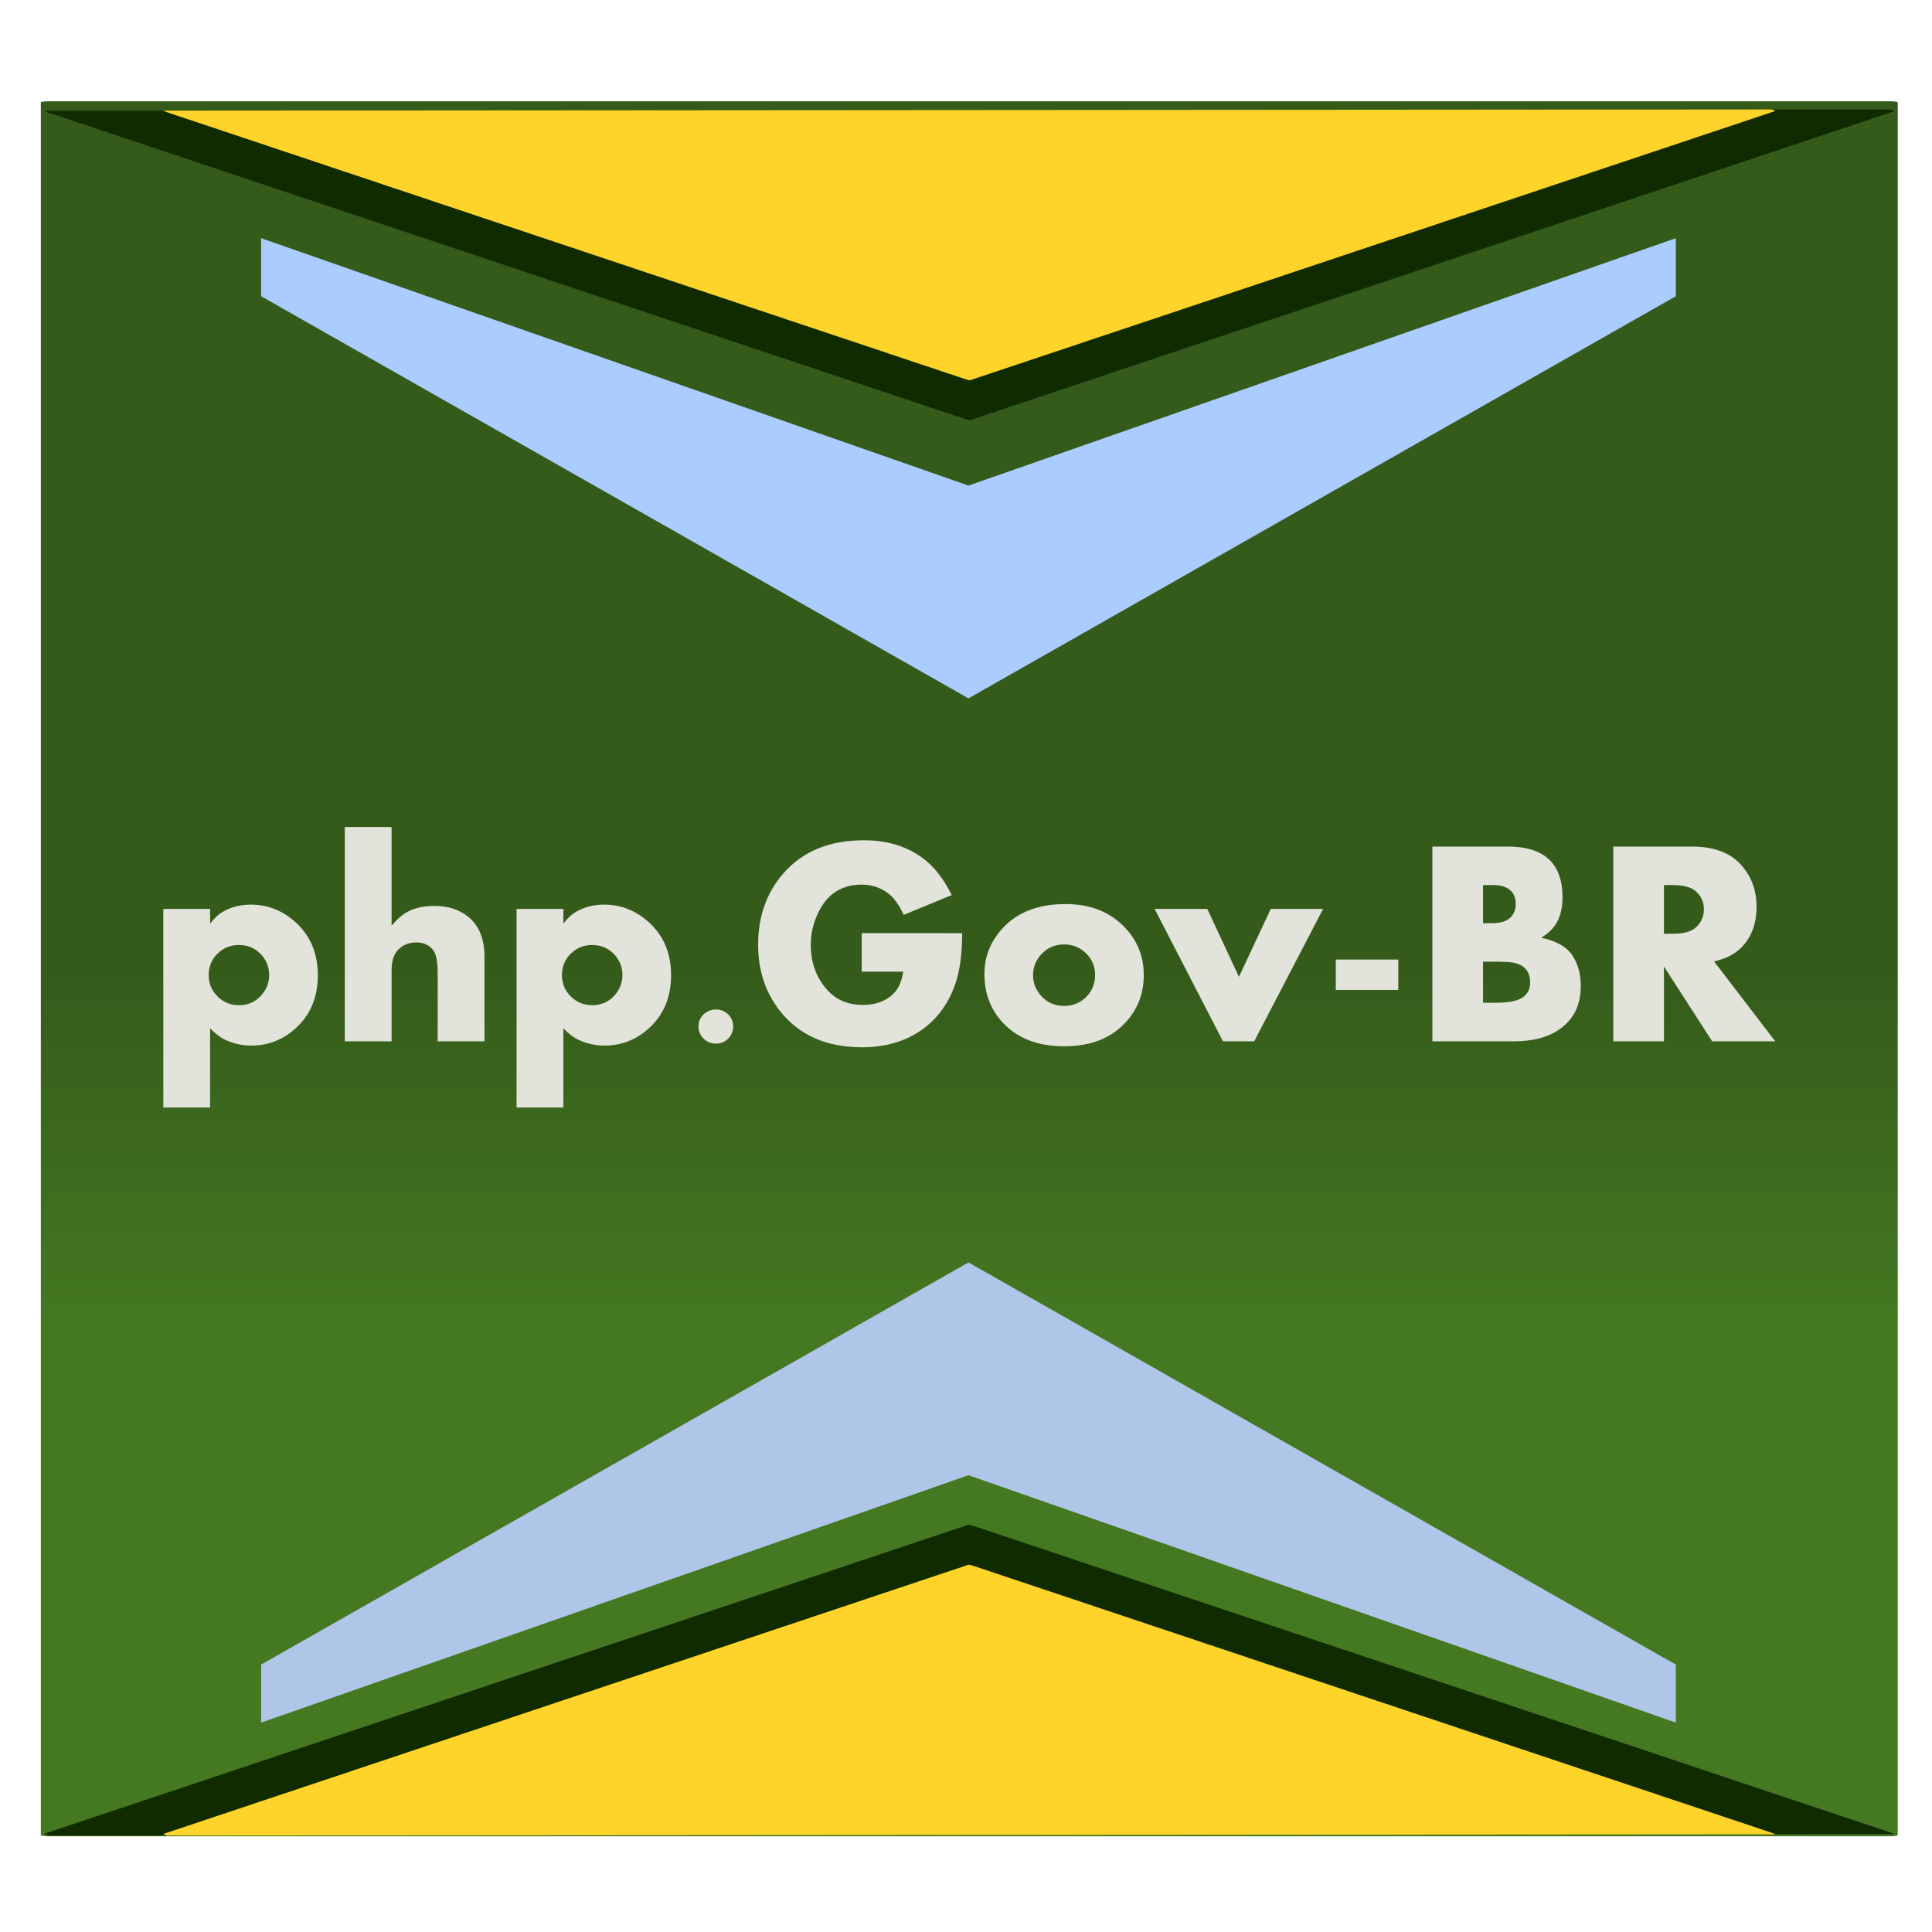 <?xml version="1.0" encoding="UTF-8" standalone="no"?>
<!-- Created with Inkscape (http://www.inkscape.org/) -->

<svg
   xmlns:dc="http://purl.org/dc/elements/1.1/"
   xmlns:cc="http://creativecommons.org/ns#"
   xmlns:rdf="http://www.w3.org/1999/02/22-rdf-syntax-ns#"
   xmlns:svg="http://www.w3.org/2000/svg"
   xmlns="http://www.w3.org/2000/svg"
   xmlns:xlink="http://www.w3.org/1999/xlink"
   xmlns:sodipodi="http://sodipodi.sourceforge.net/DTD/sodipodi-0.dtd"
   xmlns:inkscape="http://www.inkscape.org/namespaces/inkscape"
   width="100"
   height="100"
   id="svg2"
   version="1.1"
   inkscape:version="0.47 r22583"
   sodipodi:docname="php-gov-br.svg">
  <defs
     id="defs4">
    <linearGradient
       id="linearGradient2883">
      <stop
         style="stop-color:#355b1b;stop-opacity:1;"
         offset="0"
         id="stop2885" />
      <stop
         style="stop-color:#447821;stop-opacity:1;"
         offset="1"
         id="stop2887" />
    </linearGradient>
    <inkscape:perspective
       sodipodi:type="inkscape:persp3d"
       inkscape:vp_x="0 : 526.18109 : 1"
       inkscape:vp_y="0 : 1000 : 0"
       inkscape:vp_z="744.09448 : 526.18109 : 1"
       inkscape:persp3d-origin="372.04724 : 350.78739 : 1"
       id="perspective10" />
    <linearGradient
       inkscape:collect="always"
       xlink:href="#linearGradient2883"
       id="linearGradient2889"
       x1="666.076"
       y1="-380.5"
       x2="676.706"
       y2="-380.5"
       gradientUnits="userSpaceOnUse" />
    <linearGradient
       inkscape:collect="always"
       xlink:href="#linearGradient2883"
       id="linearGradient2909"
       gradientUnits="userSpaceOnUse"
       x1="666.076"
       y1="-380.5"
       x2="676.706"
       y2="-380.5"
       gradientTransform="matrix(4.078,0,0,1,-2422.57,96.809)" />
    <linearGradient
       inkscape:collect="always"
       xlink:href="#linearGradient2883"
       id="linearGradient2990"
       gradientUnits="userSpaceOnUse"
       gradientTransform="matrix(4.078,0,0,1,-2422.57,96.809)"
       x1="666.076"
       y1="-380.5"
       x2="676.706"
       y2="-380.5" />
  </defs>
  <sodipodi:namedview
     id="base"
     pagecolor="#ffffff"
     bordercolor="#666666"
     borderopacity="1.0"
     inkscape:pageopacity="0.0"
     inkscape:pageshadow="2"
     inkscape:zoom="1"
     inkscape:cx="97.807337"
     inkscape:cy="70.39966"
     inkscape:document-units="px"
     inkscape:current-layer="layer1"
     showgrid="false"
     showguides="true"
     inkscape:guide-bbox="true"
     inkscape:window-width="1280"
     inkscape:window-height="750"
     inkscape:window-x="-8"
     inkscape:window-y="-8"
     inkscape:window-maximized="1" />
  <g
     inkscape:label="Layer 1"
     inkscape:groupmode="layer"
     id="layer1"
     transform="translate(0,-952.362)">
    <g
       id="g2968"
       transform="matrix(0.421,0,0,0.421,-95.131,878.906)"
       inkscape:export-xdpi="90"
       inkscape:export-ydpi="90">
      <path
         id="rect2893"
         d="m 187.08,-459.28 213.014,0 c 0.082,0 0.148,0.402 0.148,0.902 l 0,226.491 c 0,0.5 -0.066,0.902 -0.148,0.902 l -213.014,0 c -0.082,0 -0.148,-0.402 -0.148,-0.902 l 0,-226.491 c 0,-0.5 0.066,-0.902 0.148,-0.902 z"
         style="fill:url(#linearGradient2990);fill-opacity:1;stroke:none"
         transform="matrix(0,1,-1,0,0,0)" />
      <g
         id="text2915"
         style="font-size:311.49px;font-style:normal;font-variant:normal;font-weight:normal;font-stretch:normal;text-align:start;line-height:125%;writing-mode:lr-tb;text-anchor:start;fill:#aaccff;fill-opacity:1;stroke:none;font-family:OpenSymbol;-inkscape-font-specification:OpenSymbol"
         transform="matrix(0,0.823,-1.214,0,0,0)">
        <path
           id="path2962"
           d="m 247.586,-355.849 8.669,0 60.077,71.637 -60.077,71.637 -8.669,0 36.959,-71.637 z" />
      </g>
      <path
         style="fill:#112b00;fill-opacity:1;stroke:none"
         d="m 458.831,188.161 -113.609,37.984 c -0.049,0.016 -0.349,-0.058 -0.673,-0.166 L 231.929,188.327 c -0.323,-0.108 -0.544,-0.208 -0.495,-0.225 l 226.901,-0.166 c 0.323,0.108 0.544,0.208 0.495,0.225 z"
         id="path2895"
         sodipodi:nodetypes="ccccccc" />
      <g
         id="text2901"
         style="font-size:35.924px;font-style:normal;font-variant:normal;font-weight:bold;font-stretch:normal;text-align:start;line-height:125%;writing-mode:lr-tb;text-anchor:start;fill:#e2e3db;fill-opacity:1;stroke:none;font-family:Aharoni;-inkscape-font-specification:Aharoni Bold">
        <path
           id="path2941"
           d="m 265.04,294.382 c -2e-5,2.783 -0.965,5.005 -2.894,6.666 -1.532,1.321 -3.292,1.982 -5.28,1.982 -1.158,0 -2.245,-0.246 -3.263,-0.737 -0.585,-0.281 -1.187,-0.743 -1.807,-1.386 l 0,9.735 -5.753,0 0,-24.417 5.753,0 0,1.807 c 0.515,-0.678 1.07,-1.181 1.666,-1.509 0.982,-0.55 2.099,-0.824 3.35,-0.824 2.023,10e-6 3.824,0.696 5.403,2.087 1.883,1.661 2.824,3.859 2.824,6.595 z m -5.982,-0.018 c -2e-5,-0.924 -0.292,-1.725 -0.877,-2.403 -0.737,-0.865 -1.684,-1.298 -2.842,-1.298 -1.041,10e-6 -1.921,0.357 -2.64,1.07 -0.719,0.713 -1.079,1.59 -1.079,2.631 -1e-5,1.029 0.363,1.903 1.088,2.622 0.725,0.719 1.602,1.079 2.631,1.079 1.158,10e-6 2.099,-0.433 2.824,-1.298 0.596,-0.702 0.895,-1.503 0.895,-2.403 z" />
        <path
           id="path2943"
           d="m 285.528,302.504 -5.753,0 0,-8.244 c -1e-5,-1.45 -0.164,-2.409 -0.491,-2.877 -0.479,-0.69 -1.199,-1.035 -2.158,-1.035 -0.889,10e-6 -1.625,0.298 -2.21,0.895 -0.538,0.55 -0.807,1.397 -0.807,2.543 l 0,8.718 -5.753,0 0,-26.347 5.753,0 0,12.121 c 0.667,-0.772 1.28,-1.316 1.842,-1.631 0.924,-0.526 2.064,-0.789 3.421,-0.789 1.731,10e-6 3.157,0.479 4.28,1.438 1.251,1.076 1.877,2.69 1.877,4.841 z" />
        <path
           id="path2945"
           d="m 308.471,294.382 c -2e-5,2.783 -0.965,5.005 -2.894,6.666 -1.532,1.321 -3.292,1.982 -5.28,1.982 -1.158,0 -2.245,-0.246 -3.263,-0.737 -0.585,-0.281 -1.187,-0.743 -1.807,-1.386 l 0,9.735 -5.753,0 0,-24.417 5.753,0 0,1.807 c 0.515,-0.678 1.07,-1.181 1.666,-1.509 0.982,-0.55 2.099,-0.824 3.35,-0.824 2.023,10e-6 3.824,0.696 5.403,2.087 1.883,1.661 2.824,3.859 2.824,6.595 z m -5.982,-0.018 c -2e-5,-0.924 -0.292,-1.725 -0.877,-2.403 -0.737,-0.865 -1.684,-1.298 -2.842,-1.298 -1.041,10e-6 -1.921,0.357 -2.64,1.07 -0.719,0.713 -1.079,1.59 -1.079,2.631 -1e-5,1.029 0.363,1.903 1.088,2.622 0.725,0.719 1.602,1.079 2.631,1.079 1.158,10e-6 2.099,-0.433 2.824,-1.298 0.596,-0.702 0.895,-1.503 0.895,-2.403 z" />
        <path
           id="path2947"
           d="m 316.102,300.679 c -10e-6,0.585 -0.205,1.082 -0.614,1.491 -0.409,0.409 -0.906,0.614 -1.491,0.614 -0.608,0 -1.12,-0.205 -1.535,-0.614 -0.415,-0.409 -0.623,-0.906 -0.623,-1.491 0,-0.585 0.208,-1.079 0.623,-1.482 0.415,-0.403 0.927,-0.605 1.535,-0.605 0.585,1e-5 1.082,0.202 1.491,0.605 0.409,0.403 0.614,0.898 0.614,1.482 z" />
        <path
           id="path2949"
           d="m 344.255,289.207 c -2e-5,2.596 -0.292,4.713 -0.877,6.35 -0.889,2.491 -2.356,4.409 -4.403,5.753 -1.976,1.286 -4.315,1.93 -7.016,1.93 -4.397,-10e-6 -7.771,-1.497 -10.121,-4.491 -1.778,-2.269 -2.666,-4.976 -2.666,-8.122 0,-3.485 1.041,-6.414 3.122,-8.788 2.362,-2.701 5.66,-4.052 9.893,-4.052 2.83,3e-5 5.227,0.725 7.192,2.175 1.403,1.029 2.602,2.549 3.596,4.561 l -5.911,2.438 c -0.503,-1.123 -1.088,-1.965 -1.754,-2.526 -0.959,-0.795 -2.099,-1.193 -3.421,-1.193 -2.701,2e-5 -4.584,1.397 -5.648,4.192 -0.398,1.029 -0.596,2.093 -0.596,3.192 -1e-5,2.28 0.719,4.181 2.158,5.701 1.064,1.134 2.485,1.701 4.262,1.701 1.579,0 2.83,-0.462 3.754,-1.386 0.608,-0.608 1.006,-1.509 1.193,-2.701 l -5.104,0 0,-4.736 z" />
        <path
           id="path2951"
           d="m 366.585,294.364 c -3e-5,2.257 -0.743,4.192 -2.228,5.806 -1.801,1.965 -4.321,2.947 -7.56,2.947 -3.251,0 -5.777,-0.982 -7.578,-2.947 -1.485,-1.614 -2.228,-3.596 -2.228,-5.946 0,-2.117 0.748,-3.994 2.245,-5.631 1.813,-1.976 4.391,-2.964 7.736,-2.964 3.076,2e-5 5.531,0.988 7.367,2.964 1.497,1.614 2.245,3.537 2.245,5.771 z m -5.982,0 c -10e-6,-1.052 -0.371,-1.944 -1.114,-2.675 -0.743,-0.731 -1.64,-1.096 -2.693,-1.096 -1.193,2e-5 -2.163,0.444 -2.912,1.333 -0.608,0.713 -0.912,1.526 -0.912,2.438 0,0.924 0.304,1.742 0.912,2.456 0.748,0.889 1.719,1.333 2.912,1.333 1.064,0 1.965,-0.365 2.701,-1.096 0.737,-0.731 1.105,-1.628 1.105,-2.693 z" />
        <path
           id="path2953"
           d="m 388.634,286.225 -8.472,16.278 -3.841,0 -8.402,-16.278 6.473,0 3.894,8.35 3.912,-8.35 z" />
        <path
           id="path2955"
           d="m 397.878,296.189 -7.683,0 0,-3.736 7.683,0 z" />
        <path
           id="path2957"
           d="m 420.314,295.698 c -2e-5,1.789 -0.509,3.245 -1.526,4.368 -1.473,1.625 -3.719,2.438 -6.736,2.438 l -9.981,0 0,-23.944 9.262,0 c 4.49,3e-5 6.736,2.082 6.736,6.245 -2e-5,1.251 -0.246,2.298 -0.737,3.14 -0.409,0.713 -1.041,1.321 -1.894,1.824 1.918,0.398 3.228,1.164 3.929,2.298 0.631,1.041 0.947,2.251 0.947,3.631 z m -7.999,-10.069 c -1e-5,-1.088 -0.491,-1.807 -1.473,-2.158 -0.351,-0.117 -0.819,-0.175 -1.403,-0.175 l -1.14,0 0,4.683 1.14,0 c 1.076,2e-5 1.848,-0.263 2.315,-0.789 0.374,-0.421 0.561,-0.941 0.561,-1.561 z m 1.772,9.648 c -10e-6,-1.392 -0.719,-2.21 -2.158,-2.456 -0.456,-0.07 -1.24,-0.105 -2.351,-0.105 l -1.28,0 0,5.052 1.386,0 c 1.59,1e-5 2.701,-0.187 3.333,-0.561 0.713,-0.421 1.07,-1.064 1.07,-1.93 z" />
        <path
           id="path2959"
           d="m 444.222,302.504 -7.753,0 -5.929,-9.192 0,9.192 -6.227,0 0,-23.944 9.683,0 c 2.83,3e-5 4.923,0.848 6.28,2.543 1.099,1.368 1.649,2.976 1.649,4.824 -2e-5,2.117 -0.631,3.806 -1.894,5.069 -0.807,0.807 -1.918,1.368 -3.333,1.684 z m -8.771,-16.226 c -2e-5,-0.854 -0.31,-1.573 -0.93,-2.158 -0.585,-0.55 -1.526,-0.824 -2.824,-0.824 l -1.158,0 0,5.982 1.158,0 c 1.31,2e-5 2.251,-0.275 2.824,-0.824 0.62,-0.596 0.93,-1.321 0.93,-2.175 z" />
      </g>
      <path
         sodipodi:nodetypes="ccccccc"
         id="path2907"
         d="m 444.207,188.132 -98.997,33.099 c -0.043,0.016 -0.304,-0.05 -0.586,-0.145 l -98.134,-32.81 c -0.282,-0.095 -0.474,-0.181 -0.431,-0.196 l 197.717,-0.145 c 0.282,0.095 0.474,0.182 0.431,0.196 z"
         style="fill:#ffd42a;fill-opacity:1;stroke:none" />
      <path
         sodipodi:nodetypes="ccccccc"
         id="path2911"
         d="m 231.434,399.922 113.609,-37.984 c 0.049,-0.016 0.349,0.058 0.673,0.166 l 112.62,37.654 c 0.323,0.108 0.544,0.208 0.495,0.225 l -226.901,0.166 c -0.323,-0.108 -0.544,-0.208 -0.495,-0.225 z"
         style="fill:#112b00;fill-opacity:1;stroke:none" />
      <path
         style="fill:#ffd42a;fill-opacity:1;stroke:none"
         d="m 246.058,399.951 98.997,-33.099 c 0.043,-0.016 0.304,0.05 0.586,0.145 l 98.134,32.81 c 0.282,0.095 0.474,0.181 0.431,0.196 l -197.717,0.145 c -0.282,-0.095 -0.474,-0.182 -0.431,-0.196 z"
         id="path2913"
         sodipodi:nodetypes="ccccccc" />
      <g
         id="text2923"
         style="font-size:311.49px;font-style:normal;font-variant:normal;font-weight:normal;font-stretch:normal;text-align:start;line-height:125%;writing-mode:lr-tb;text-anchor:start;fill:#afc6e9;fill-opacity:1;stroke:none;font-family:OpenSymbol;-inkscape-font-specification:OpenSymbol"
         transform="matrix(0,-0.823,1.214,0,0,0)">
        <path
           id="path2965"
           d="m -469.34,212.575 8.669,0 60.077,71.637 -60.077,71.637 -8.669,0 36.959,-71.637 z" />
      </g>
    </g>
  </g>
</svg>
